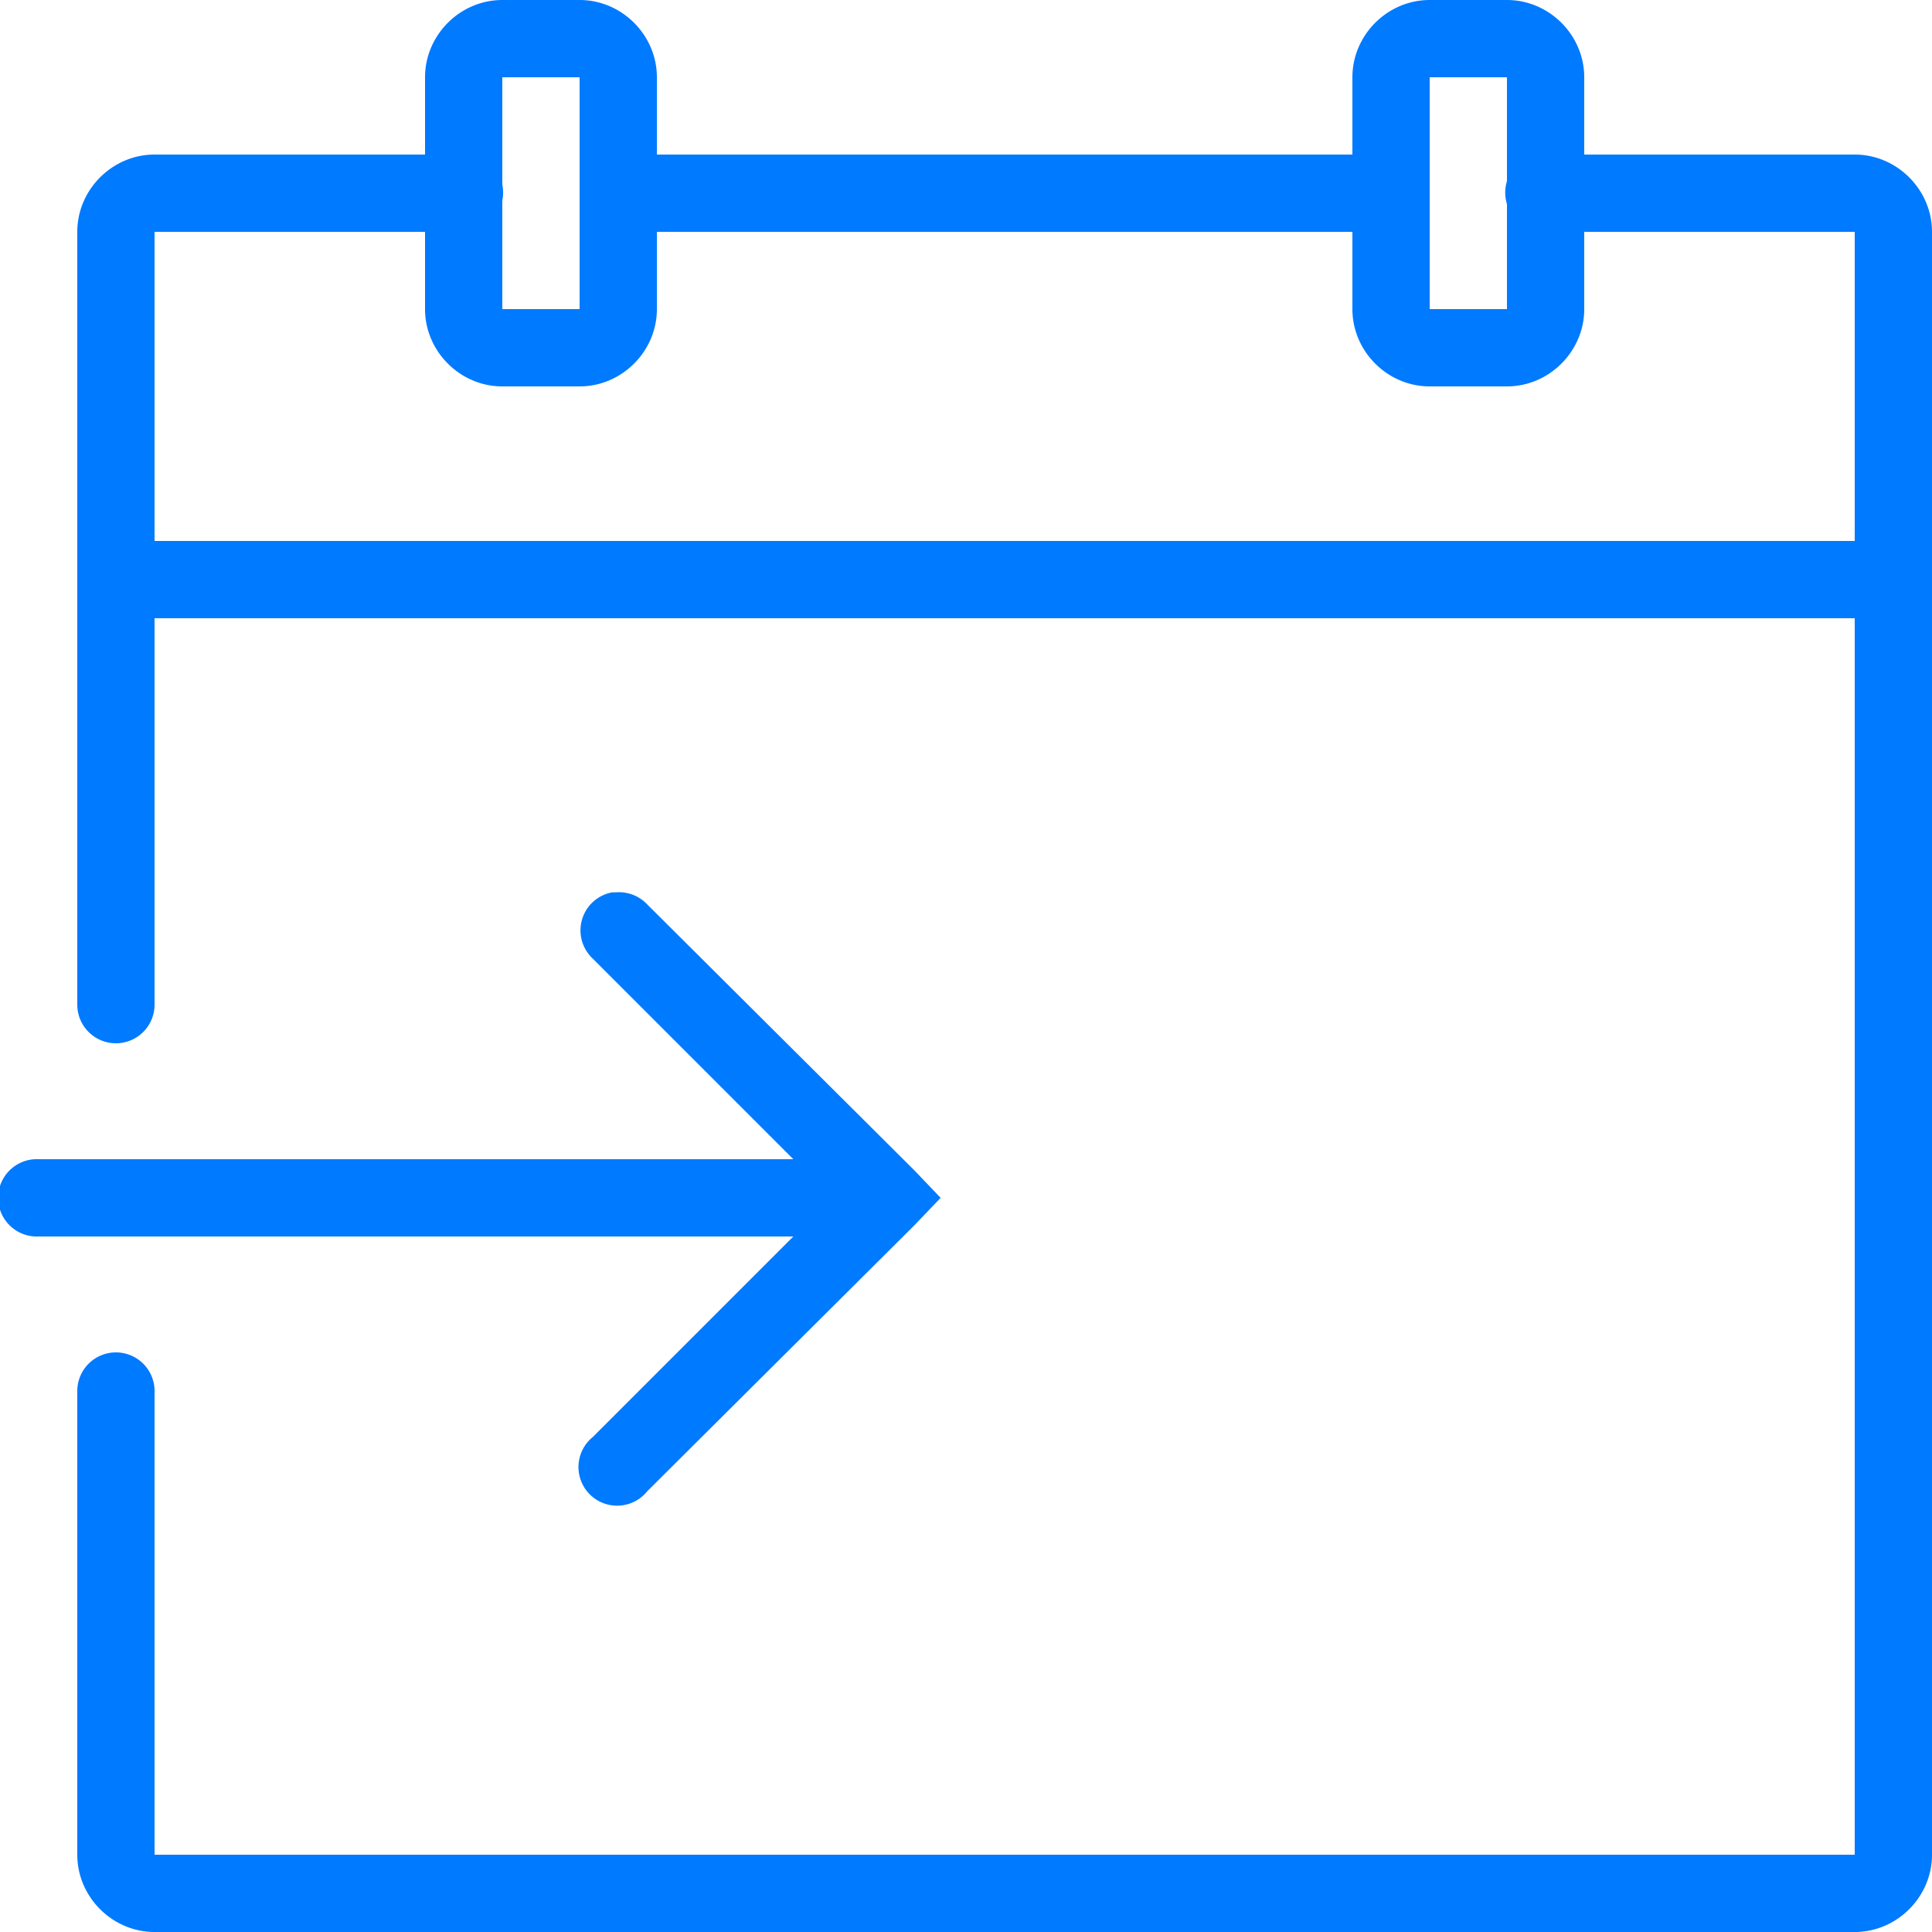<svg xmlns="http://www.w3.org/2000/svg" width="50" height="50" viewBox="0 0 50 50">
    <path fill="#007aff" d="M 13 0 C 11.907 0 11 0.907 11 2 L 11 4 L 4 4 C 2.907 4 2 4.907 2 6 L 2 26 A 1 1 0 1 0 4 26 L 4 16 L 48 16 L 48 48 L 4 48 L 4 36 A 1 1 0 1 0 2 36 L 2 48 C 2 49.093 2.907 50 4 50 L 48 50 C 49.093 50 50 49.093 50 48 L 50 6 C 50 4.907 49.093 4 48 4 L 41 4 L 41 2 C 41 0.907 40.093 0 39 0 L 37 0 C 35.907 0 35 0.907 35 2 L 35 4 L 17 4 L 17 2 C 17 0.907 16.093 0 15 0 L 13 0 z M 13 2 L 15 2 L 15 8 L 13 8 L 13 5.188 A 1 1 0 0 0 13 4.781 L 13 2 z M 37 2 L 39 2 L 39 4.688 A 1.001 1.001 0 0 0 39 5.281 L 39 8 L 37 8 L 37 2 z M 4 6 L 11 6 L 11 8 C 11 9.093 11.907 10 13 10 L 15 10 C 16.093 10 17 9.093 17 8 L 17 6 L 35 6 L 35 8 C 35 9.093 35.907 10 37 10 L 39 10 C 40.093 10 41 9.093 41 8 L 41 6 L 48 6 L 48 14 L 4 14 L 4 6 z M 15.844 23.094 A 1 1 0 0 0 15.344 24.812 L 20.531 30 L 1 30 A 1 1 0 0 0 0.906 30 A 1.001 1.001 0 0 0 1 32 L 20.531 32 L 15.344 37.188 A 1 1 0 1 0 16.75 38.594 L 23.656 31.719 L 24.344 31 L 23.656 30.281 L 16.75 23.406 A 1 1 0 0 0 15.938 23.094 A 1 1 0 0 0 15.844 23.094 z"></path>
</svg>
